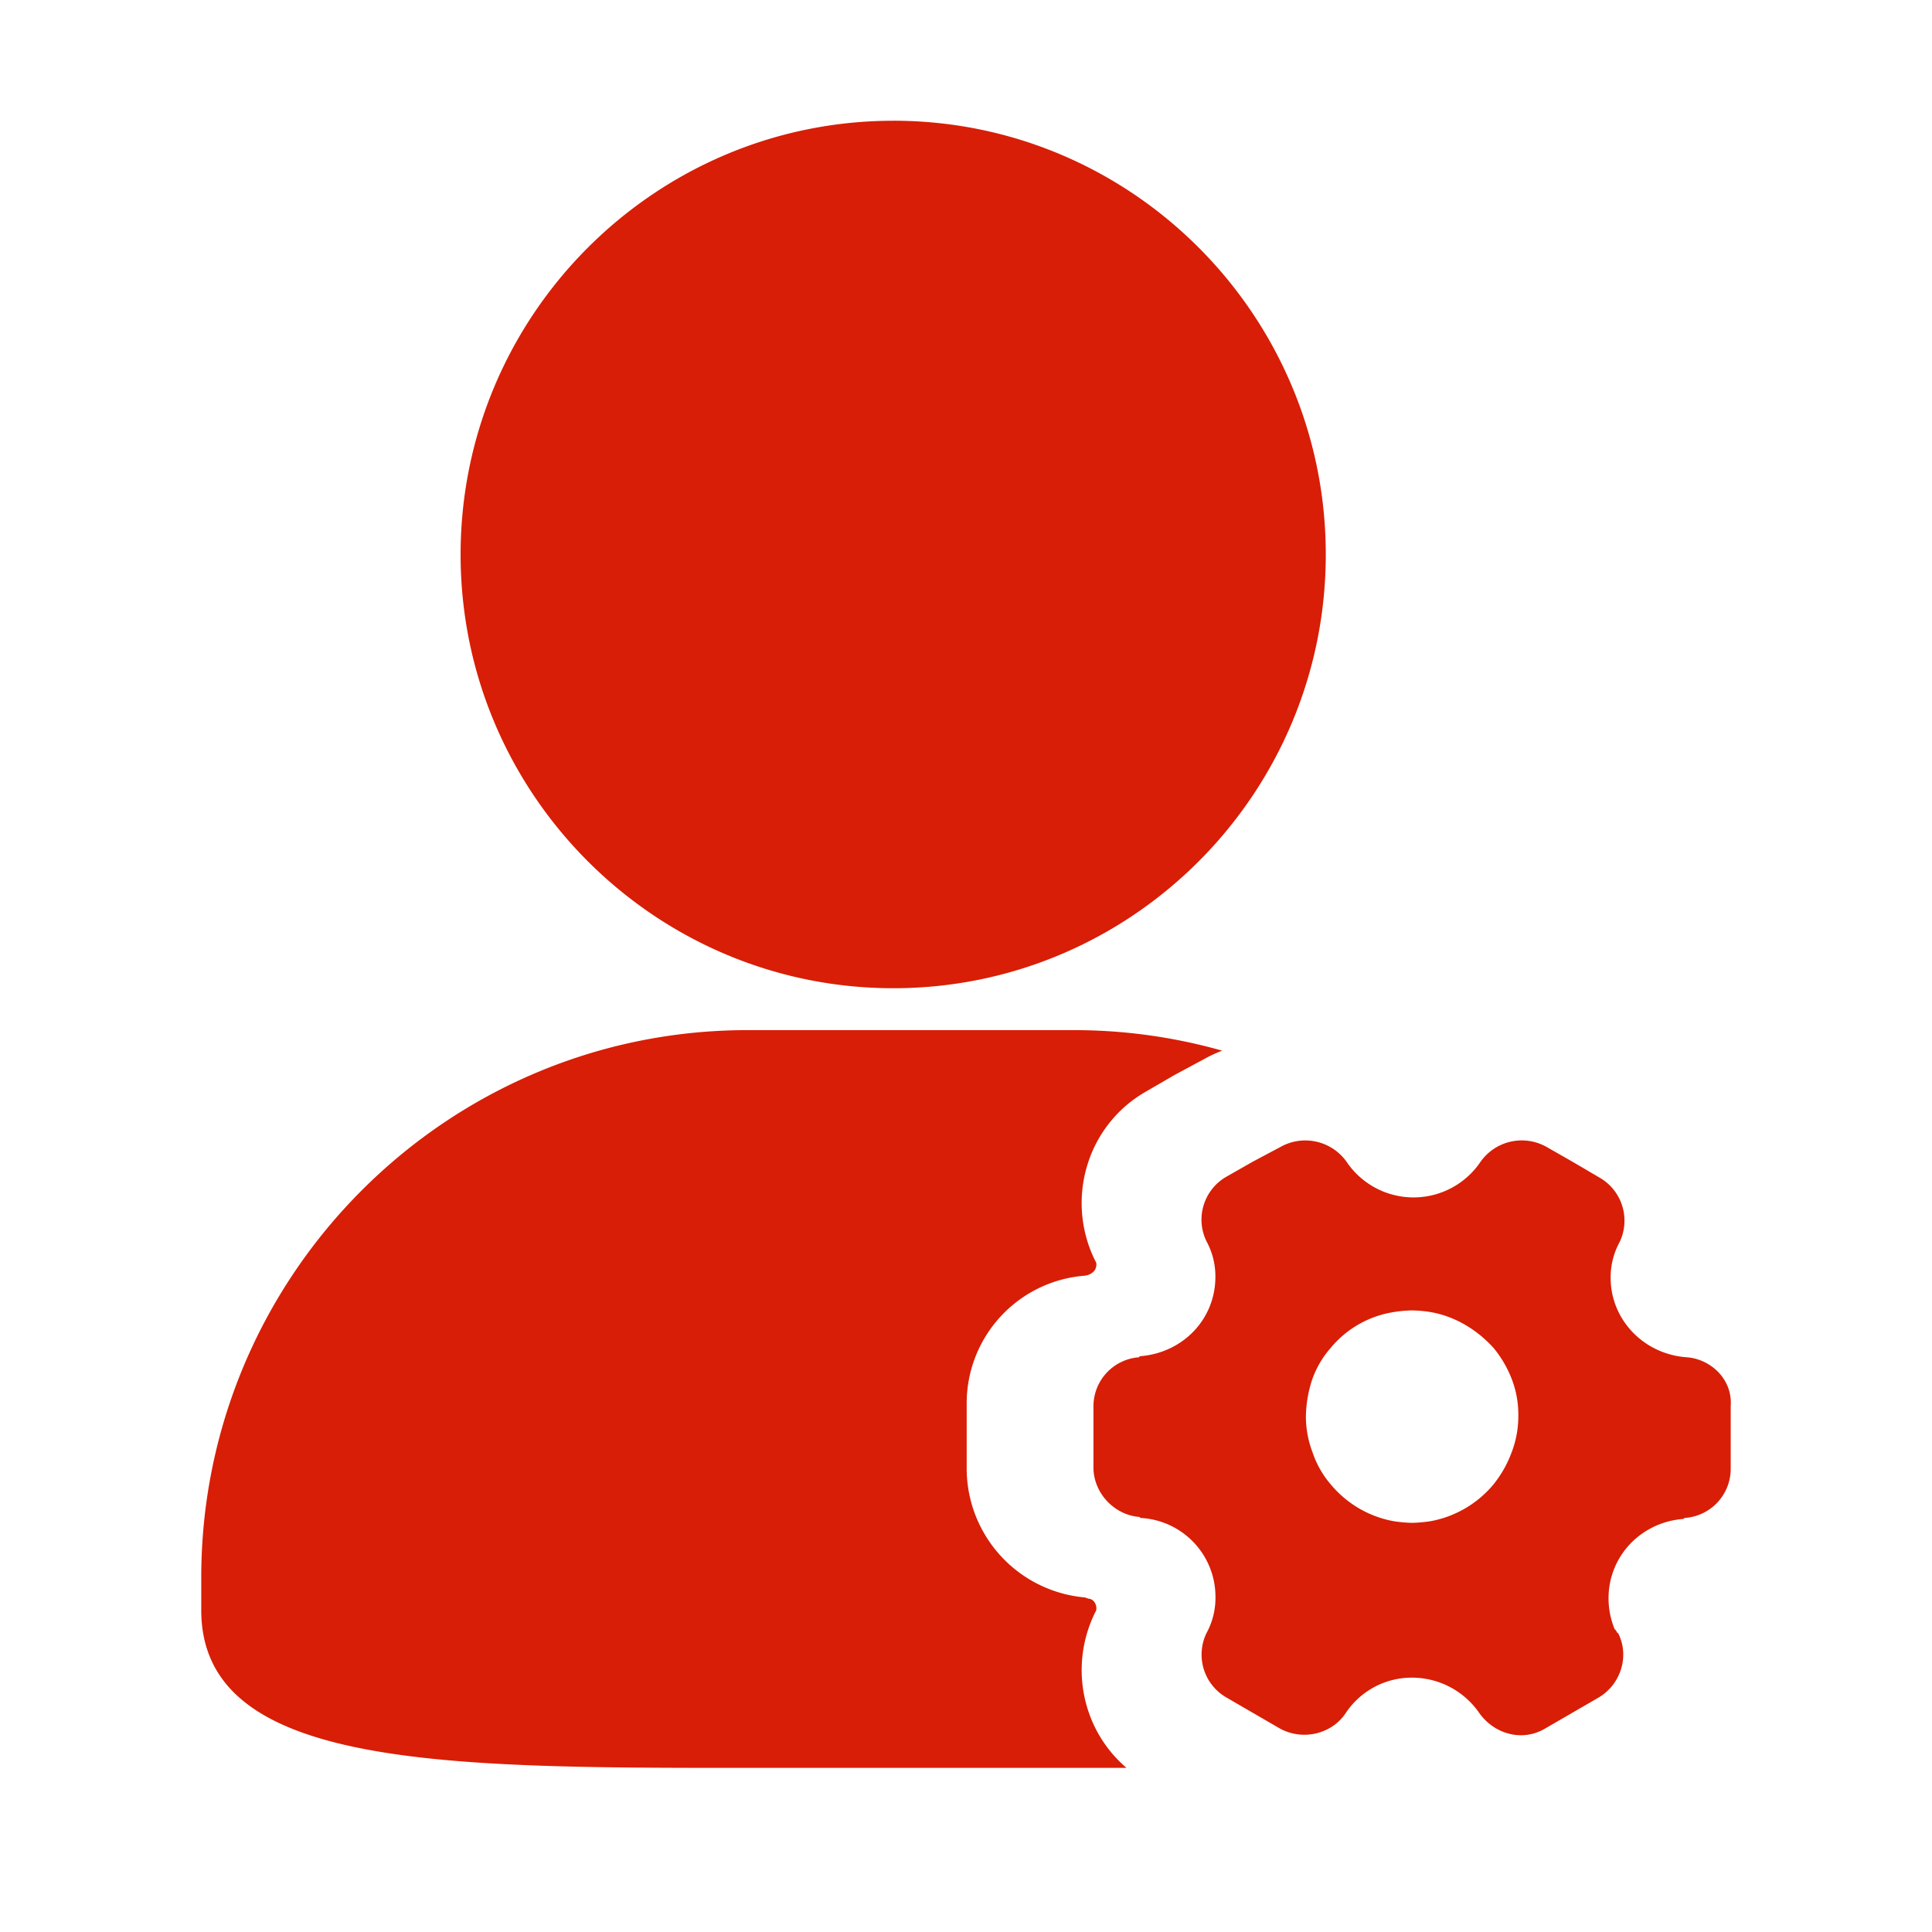 <?xml version="1.0" standalone="no"?><!DOCTYPE svg PUBLIC "-//W3C//DTD SVG 1.1//EN" "http://www.w3.org/Graphics/SVG/1.1/DTD/svg11.dtd"><svg t="1628301454713" class="icon" viewBox="0 0 1024 1024" version="1.1" xmlns="http://www.w3.org/2000/svg" p-id="33704" xmlns:xlink="http://www.w3.org/1999/xlink" width="16" height="16"><defs><style type="text/css"></style></defs><path d="M569.13 545.99a288.17 288.17 0 0 1 78.67 10.89 68.77 68.77 0 0 0-9.34 4.32l-16 8.6-15.06 8.75a67.23 67.23 0 0 0-31.08 38.92 68.82 68.82 0 0 0 3.64 49.7c0.26 0.53 0.52 1.06 0.91 1.77a2.74 2.74 0 0 1 0.23 1.3 5.29 5.29 0 0 1-1.37 3.63 7.94 7.94 0 0 1-5.05 2.29 67.85 67.85 0 0 0-62.32 68v34.45a68.68 68.68 0 0 0 62.72 68.07l1.8 0.65a4.1 4.1 0 0 1 2.79 1.32 5.7 5.7 0 0 1 1.43 3.9 2.61 2.61 0 0 1-0.32 1.45c-0.28 0.54-0.55 1.08-0.81 1.63a68.82 68.82 0 0 0-3.64 49.7 67.46 67.46 0 0 0 20.74 31.68H388.49c-158 0-281.82-1.32-281.82-83.64v-17.28c0-159.86 129.86-290.1 289.5-290.1h173z m-95.61-482c126.38 0 229.17 103.13 229.17 229.9S599.9 523.78 473.52 523.78 244.13 420.66 244.13 293.9 347.1 64 473.52 64z" fill="#d81e06" p-id="33705"></path><path d="M784.71 615.77a26.76 26.76 0 0 1 35-7.88l13.79 7.88 14.32 8.41a26.27 26.27 0 0 1 10.59 34.18 38.91 38.91 0 0 0-4.74 18.94c0 22.07 17.48 40.47 40.28 42.07 13.22 1 24.38 12.09 23.36 25.76v33.13a26.09 26.09 0 0 1-24.47 26.29l-0.51 0.51c-22.24 1.6-39.77 19.48-39.77 42.08a43 43 0 0 0 3.21 16.3l0.53 0.53c0.53 0.52 0.53 1.06 1.05 1.59a0.51 0.51 0 0 1 0.52 0.52c5.85 12.09 1 26.82-10.58 33.66l-28.11 16.28c-12.17 7.38-27 3.16-35-7.89a43.29 43.29 0 0 0-35.53-18.94 42 42 0 0 0-35.5 18.94c-7.43 11-22.81 14.73-35 7.89l-28.07-16.28a26.23 26.23 0 0 1-10.6-34.19 38.7 38.7 0 0 0 4.74-18.92 41.85 41.85 0 0 0-39.75-42.08l-0.53-0.53c-13.27-1-24.39-12.62-24.39-26.28v-32.09a26.06 26.06 0 0 1 24.35-26.28v-0.52c22.8-1.59 40.28-19.47 40.28-42.08a38.74 38.74 0 0 0-4.75-18.92 26.21 26.21 0 0 1 10.59-34.17l13.88-7.91 14.81-7.88a26.82 26.82 0 0 1 35 7.88 42.81 42.81 0 0 0 71 0z m-36.28 78.78a67.39 67.39 0 0 0-9.89 0.9 54.15 54.15 0 0 0-33.33 19.07 50.83 50.83 0 0 0-9.92 17.24 65.62 65.62 0 0 0-3.14 19.09 53.55 53.55 0 0 0 3.58 19.07 50.85 50.85 0 0 0 9.93 17.24 56.46 56.46 0 0 0 32.89 19.08 73.44 73.44 0 0 0 9.89 0.9 74.94 74.94 0 0 0 9.92-0.9 56.69 56.69 0 0 0 32.89-19.08 59.93 59.93 0 0 0 9.89-17.24 53.13 53.13 0 0 0 3.6-19.07 52.55 52.55 0 0 0-3.17-19.09 59.45 59.45 0 0 0-9.88-17.24c-8.59-9.54-20.26-16.79-33.33-19.07a66.6 66.6 0 0 0-9.93-0.9z" fill="#d81e06" p-id="33706"></path></svg>